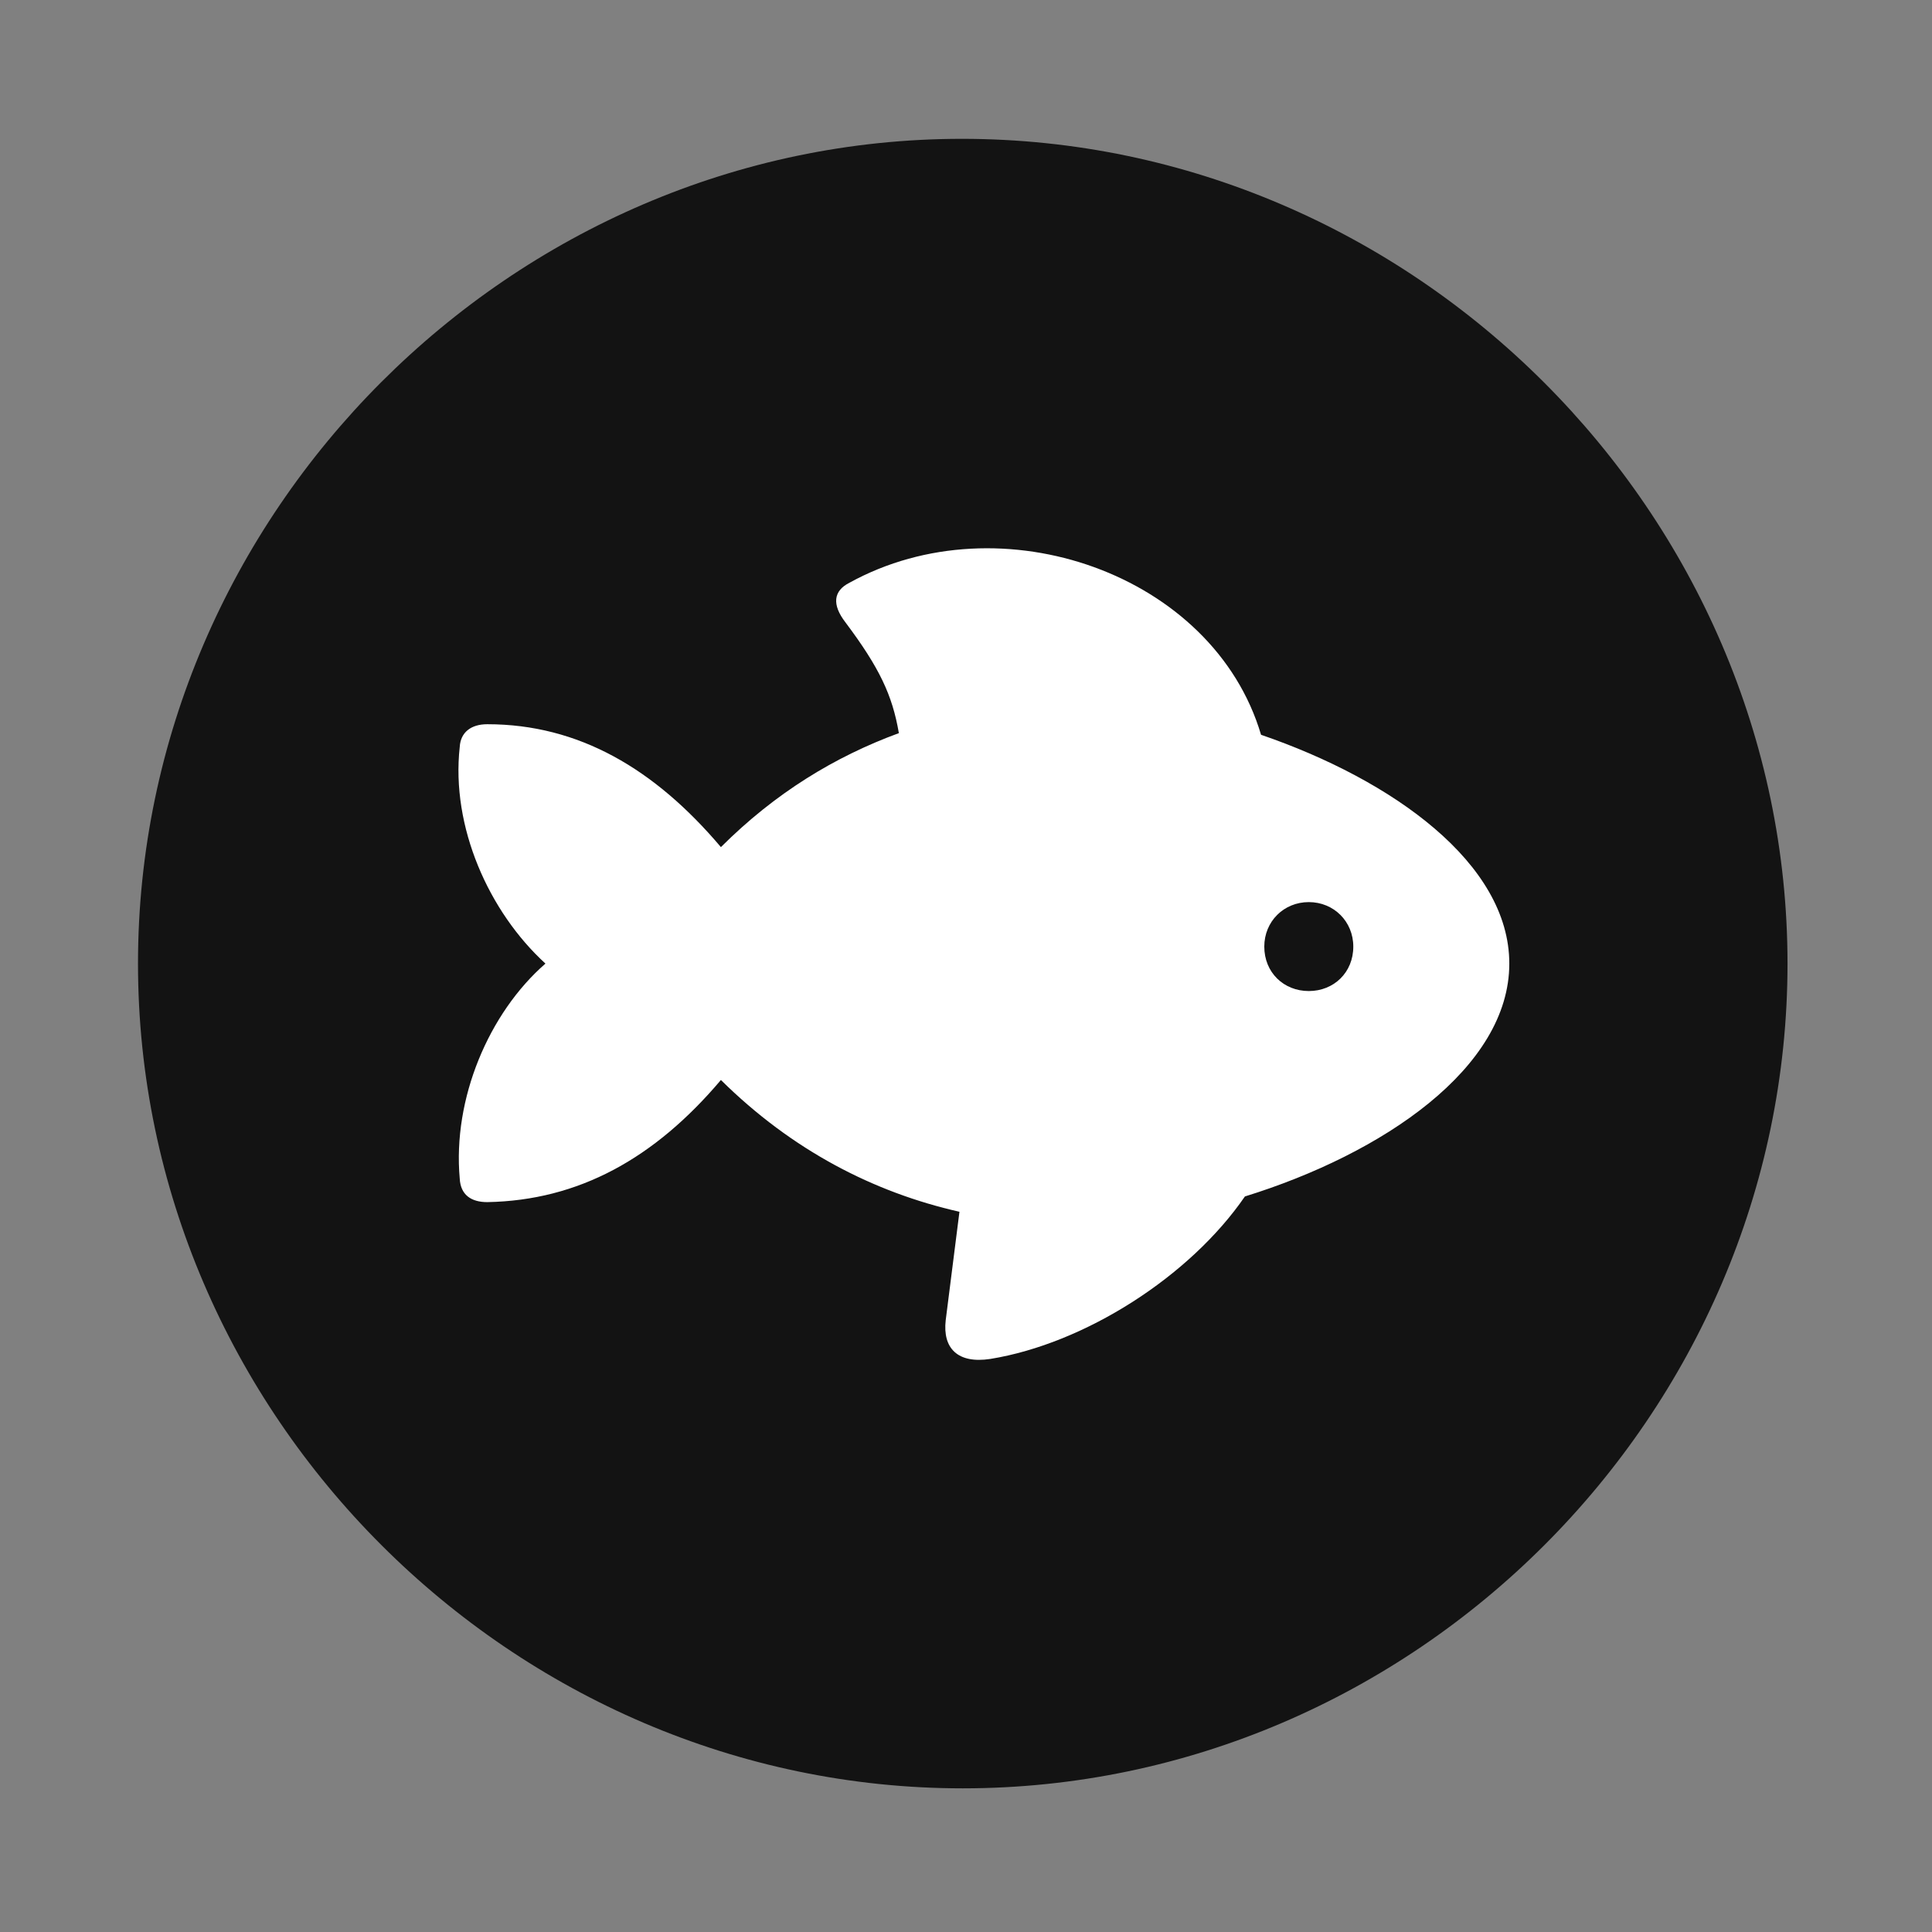 <svg width="28" height="28" viewBox="0 0 28 28" fill="none" xmlns="http://www.w3.org/2000/svg">
<rect x="0" y="0" width="28" height="28" fill="#808080" stroke="none"/>
<path d="M13.953 25.918C20.492 25.918 25.906 20.504 25.906 13.965C25.906 7.438 20.48 2.012 13.941 2.012C7.414 2.012 2 7.438 2 13.965C2 20.504 7.426 25.918 13.953 25.918Z" fill="black" fill-opacity="0.85"/>
<path d="M6.663 17.082C6.558 15.922 7.085 14.68 7.905 13.965C7.085 13.215 6.534 11.984 6.663 10.824C6.675 10.613 6.827 10.496 7.062 10.496C8.386 10.496 9.487 11.141 10.448 12.277C11.234 11.492 12.101 10.965 13.027 10.625C12.933 10.074 12.745 9.676 12.253 9.02C12.054 8.762 12.077 8.563 12.312 8.445C14.503 7.238 17.585 8.316 18.276 10.649C20.187 11.305 21.874 12.512 21.874 13.965C21.874 15.477 20.046 16.719 18.042 17.34C17.245 18.5 15.722 19.473 14.351 19.695C13.882 19.766 13.659 19.543 13.706 19.133L13.905 17.562C12.663 17.281 11.48 16.672 10.448 15.652C9.487 16.789 8.386 17.398 7.062 17.422C6.827 17.422 6.675 17.316 6.663 17.082ZM18.968 14.363C19.331 14.363 19.613 14.094 19.613 13.719C19.613 13.355 19.331 13.074 18.968 13.074C18.605 13.074 18.323 13.355 18.323 13.719C18.323 14.094 18.605 14.363 18.968 14.363Z" fill="white"/>
</svg>
